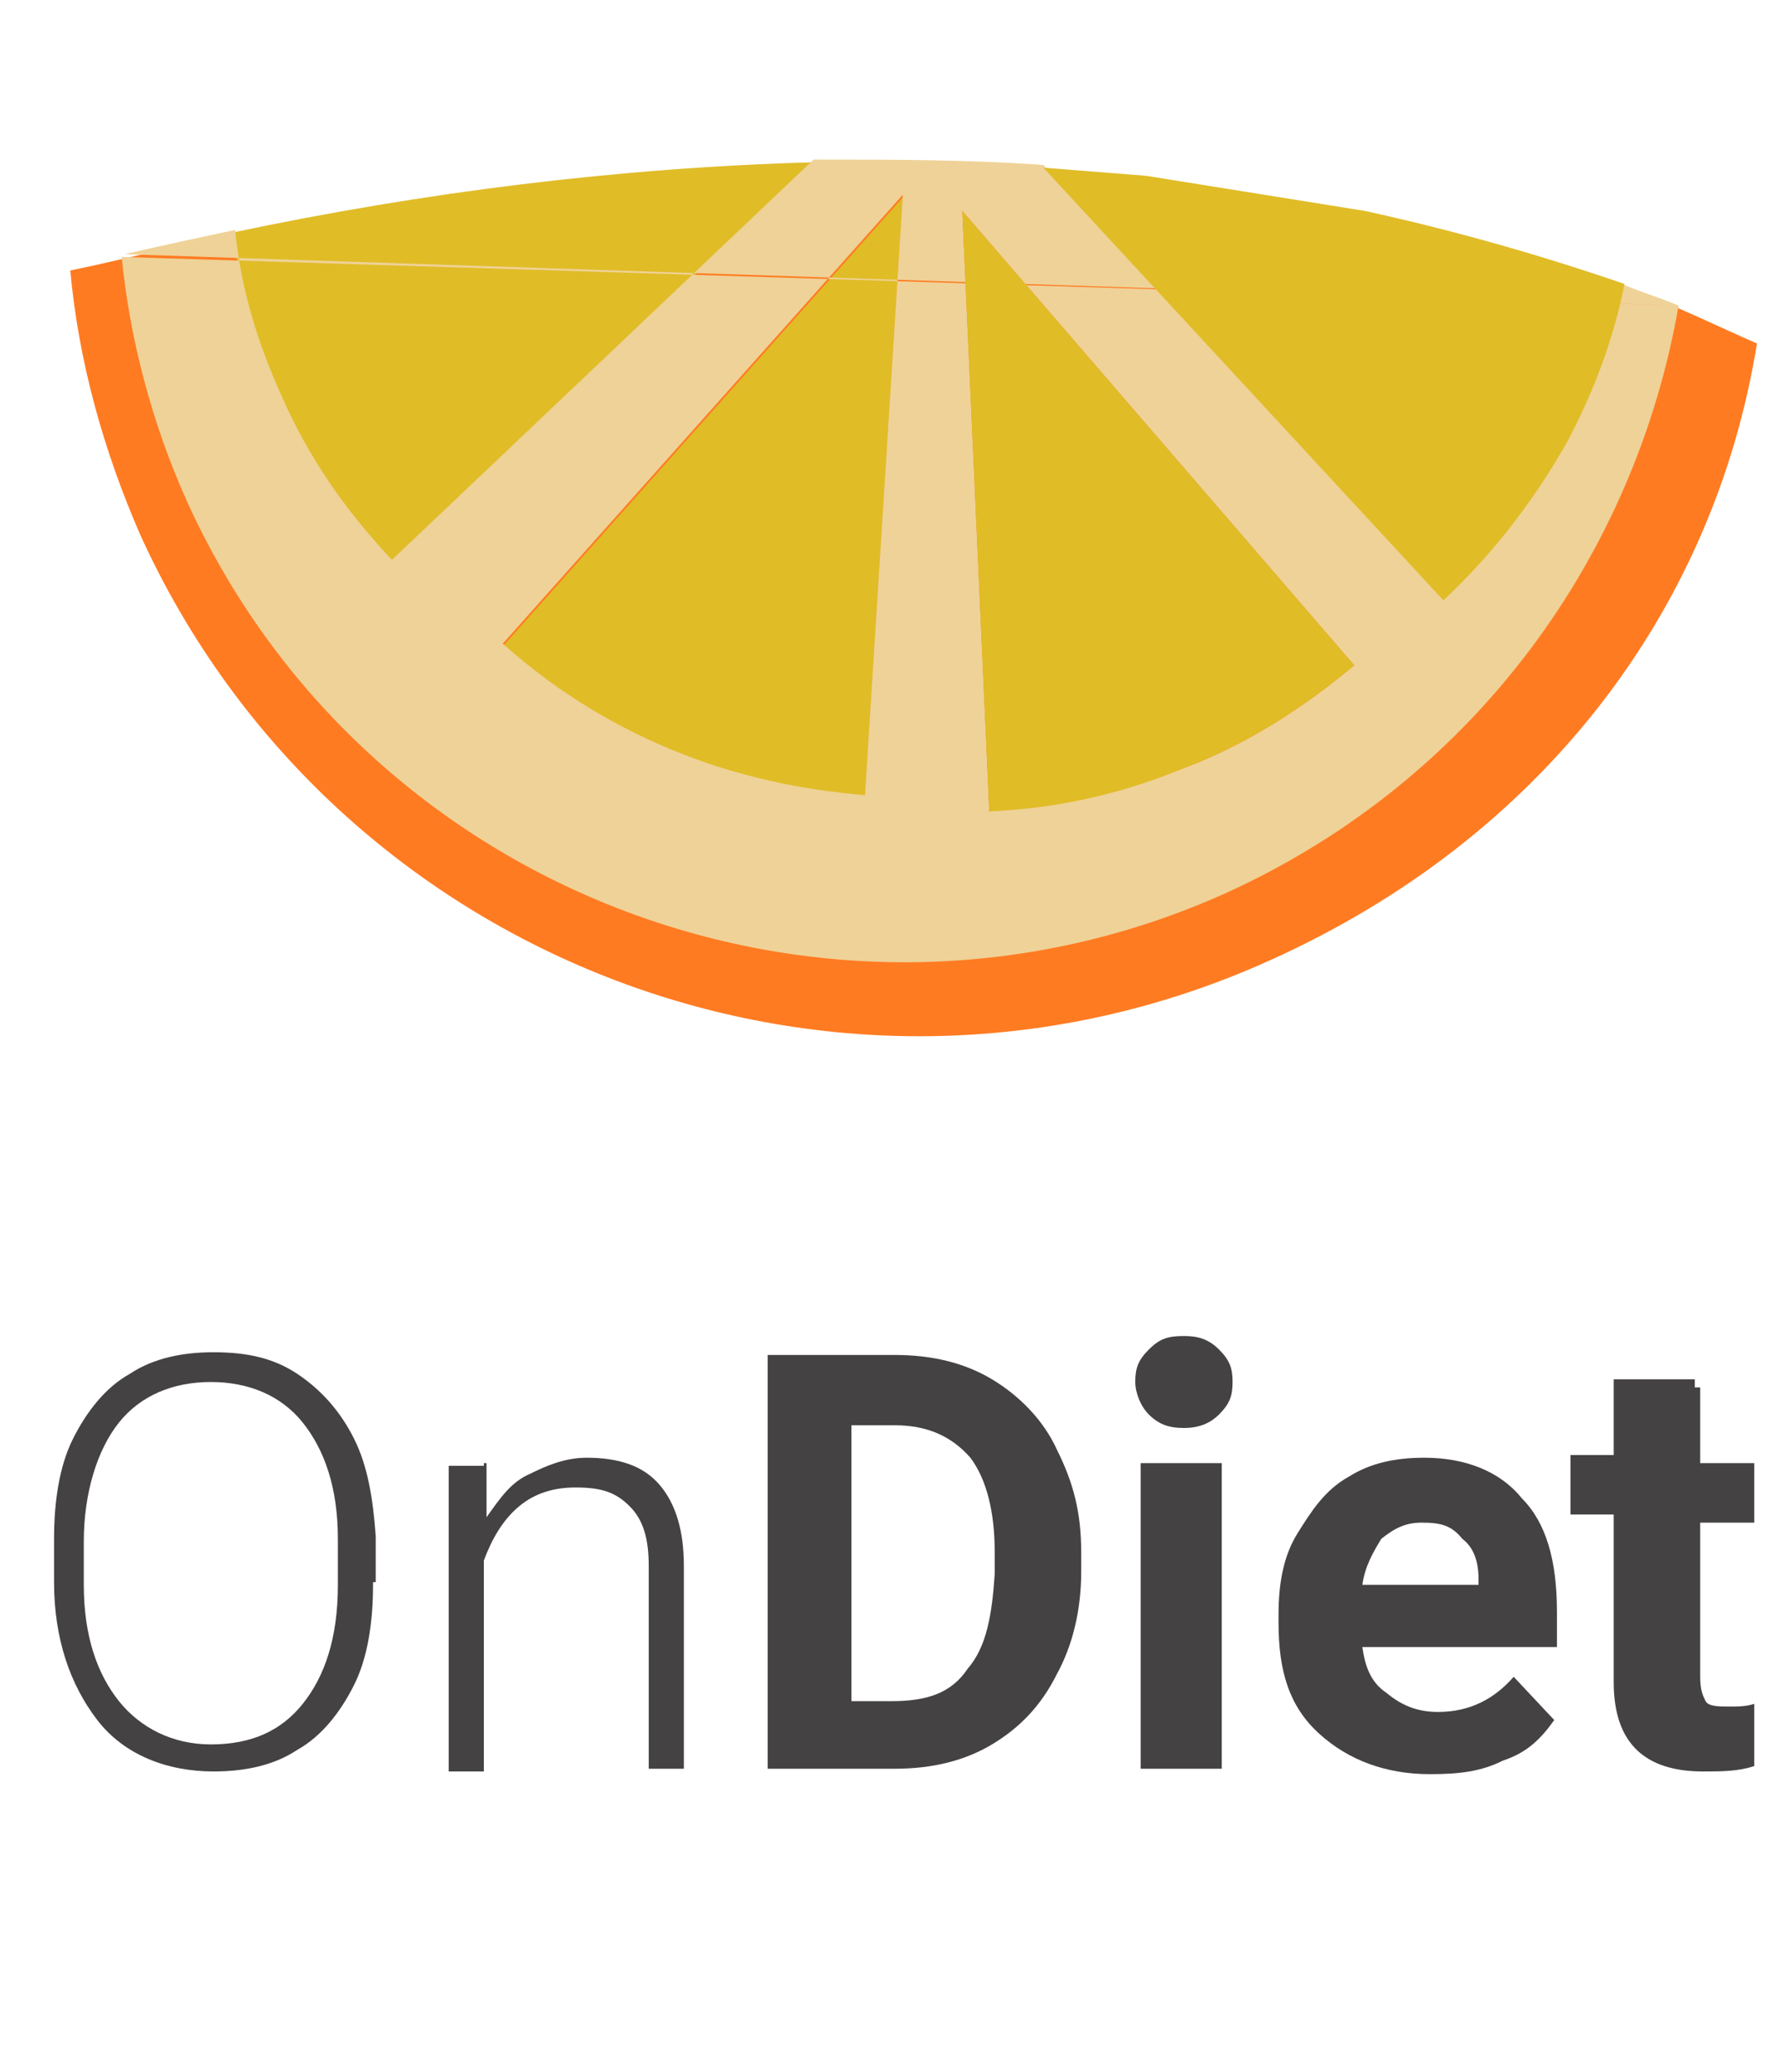<?xml version="1.0" encoding="utf-8"?>
<!-- Generator: Adobe Illustrator 19.0.0, SVG Export Plug-In . SVG Version: 6.00 Build 0)  -->
<svg version="1.1" id="Capa_1" xmlns="http://www.w3.org/2000/svg" xmlns:xlink="http://www.w3.org/1999/xlink" x="0px" y="0px"
	 viewBox="-264 382.3 66 76.6" style="enable-background:new -264 382.3 66 76.6;" xml:space="preserve">
<style type="text/css">
	.st0{fill:#444242;}
	.st1{fill:#FF7B22;}
	.st2{fill:#E0BC27;}
	.st3{fill:#EFD297;}
</style>
<g id="XMLID_16_">
	<path id="XMLID_33_" class="st0" d="M-250.2,440.9c0,1.4-0.2,2.7-0.7,3.7c-0.5,1-1.2,1.9-2.1,2.4c-0.9,0.6-2,0.8-3.1,0.8
		c-1.7,0-3.3-0.6-4.3-1.9c-1-1.3-1.6-3-1.6-5.1v-1.6c0-1.4,0.2-2.7,0.7-3.7c0.5-1,1.2-1.9,2.1-2.4c0.9-0.6,2-0.8,3.1-0.8
		c1.2,0,2.2,0.2,3.1,0.8c0.9,0.6,1.6,1.4,2.1,2.4s0.7,2.2,0.8,3.6v1.7H-250.2z M-251.5,439.2c0-1.9-0.5-3.3-1.3-4.3
		c-0.8-1-2-1.5-3.4-1.5c-1.4,0-2.6,0.5-3.4,1.5s-1.3,2.6-1.3,4.4v1.6c0,1.9,0.5,3.3,1.3,4.3s2,1.6,3.4,1.6c1.5,0,2.6-0.5,3.4-1.5
		c0.8-1,1.3-2.4,1.3-4.4C-251.5,440.9-251.5,439.2-251.5,439.2z"/>
	<path id="XMLID_36_" class="st0" d="M-246,436.4v2c0.5-0.7,0.9-1.3,1.6-1.6c0.6-0.3,1.3-0.6,2.1-0.6c1.2,0,2.1,0.3,2.7,1
		c0.6,0.7,0.9,1.7,0.9,3v7.5h-1.3v-7.5c0-1-0.2-1.7-0.7-2.2c-0.5-0.5-1-0.7-2-0.7c-0.8,0-1.5,0.2-2.1,0.7c-0.6,0.5-1,1.2-1.3,2v7.8
		h-1.3v-11.3h1.3V436.4z"/>
	<path id="XMLID_38_" class="st0" d="M-235.6,447.7v-15.3h4.7c1.4,0,2.6,0.3,3.6,0.9c1,0.6,1.9,1.5,2.4,2.6c0.6,1.2,0.9,2.3,0.9,3.8
		v0.7c0,1.4-0.3,2.7-0.9,3.8c-0.6,1.2-1.4,2-2.4,2.6c-1,0.6-2.2,0.9-3.6,0.9h-4.7V447.7z M-232.5,435v10.2h1.5
		c1.3,0,2.2-0.3,2.8-1.2c0.7-0.8,0.9-2,1-3.5v-0.8c0-1.5-0.3-2.7-0.9-3.5c-0.7-0.8-1.6-1.2-2.8-1.2h-1.6V435z"/>
	<path id="XMLID_41_" class="st0" d="M-222,433.4c0-0.5,0.1-0.8,0.5-1.2s0.7-0.5,1.3-0.5c0.5,0,0.9,0.1,1.3,0.5s0.5,0.7,0.5,1.2
		c0,0.5-0.1,0.8-0.5,1.2c-0.3,0.3-0.7,0.5-1.3,0.5c-0.5,0-0.9-0.1-1.3-0.5C-221.8,434.3-222,433.8-222,433.4z M-218.8,447.7h-3
		v-11.3h3V447.7z"/>
	<path id="XMLID_44_" class="st0" d="M-211.1,447.9c-1.6,0-3-0.5-4.1-1.5s-1.5-2.3-1.5-4.1V442c0-1.2,0.2-2.2,0.7-3
		c0.5-0.8,1-1.6,1.9-2.1c0.8-0.5,1.7-0.7,2.8-0.7c1.5,0,2.8,0.5,3.6,1.5c0.9,0.9,1.3,2.3,1.3,4.2v1.3h-7.2c0.1,0.7,0.3,1.3,0.9,1.7
		c0.6,0.5,1.2,0.7,1.9,0.7c1.2,0,2.1-0.5,2.8-1.3l1.5,1.6c-0.5,0.7-1,1.2-1.9,1.5C-209.2,447.8-210,447.9-211.1,447.9z
		 M-211.4,438.6c-0.6,0-1,0.2-1.5,0.6c-0.3,0.5-0.6,1-0.7,1.7h4.3v-0.2c0-0.7-0.2-1.2-0.6-1.5C-210.3,438.7-210.7,438.6-211.4,438.6
		z"/>
	<path id="XMLID_47_" class="st0" d="M-201.1,433.6v2.8h2v2.2h-2v5.7c0,0.5,0.1,0.7,0.2,0.9c0.1,0.2,0.5,0.2,0.9,0.2
		c0.3,0,0.6,0,0.9-0.1v2.3c-0.6,0.2-1.2,0.2-1.9,0.2c-2.1,0-3.3-1-3.3-3.3v-6.2h-1.6v-2.2h1.6v-2.8h3V433.6z"/>
</g>
<g id="XMLID_32_">
</g>
<g id="XMLID_49_">
</g>
<g id="XMLID_50_">
</g>
<g id="XMLID_51_">
</g>
<g id="XMLID_52_">
</g>
<g id="XMLID_53_">
</g>
<g>
	<path class="st1" d="M-217,417.8c-15.9,7.2-34.6,0.1-41.8-15.7c-1.4-3.2-2.3-6.5-2.6-9.8c1.5-0.3,3-0.7,4.5-1
		c7.6-1.6,15.5-2.6,23.3-2.8c3.1-0.1,6.1,0,9.2,0.2c1.4,0.1,2.7,0.2,4.1,0.4l8.8,1.6c3.5,0.7,6.2,1.8,9.6,3c0.7,0.3,2.2,1,2.9,1.3
		C-200.6,404.9-207,413.3-217,417.8z"/>
	<g>
		<path class="st2" d="M-249.5,403.1l15.6-14.8c-7.2,0.2-14.4,1.1-21.5,2.6c0.3,2.1,0.8,4.1,1.7,6.1
			C-252.5,399.3-251.1,401.3-249.5,403.1z"/>
		<path class="st2" d="M-239.2,410.1c2.4,1,4.8,1.5,7.2,1.7l1.4-22.2l-14.8,16.6C-243.6,407.7-241.6,409.1-239.2,410.1z"/>
		<path class="st3" d="M-201.9,393.6c-0.7-0.3-1.4-0.5-2.1-0.8c-0.4,2-1.1,3.9-2.1,5.8c-1.2,2.2-2.7,4.2-4.5,5.8l-14.8-16
			c-2.8-0.2-5.7-0.2-8.5-0.2l-15.6,14.8c-1.7-1.8-3.1-3.8-4.1-6.1c-0.9-2-1.5-4-1.7-6.1c-1.4,0.3-2.8,0.6-4.1,0.9 M-259.5,391.8
			c0.3,3,1.1,6.1,2.4,9c6.6,14.6,23.9,21.1,38.5,14.5c9.2-4.2,15.1-12.5,16.7-21.7 M-232,411.7c-2.4-0.2-4.8-0.7-7.2-1.7
			c-2.4-1-4.4-2.3-6.2-3.9l14.8-16.6L-232,411.7z M-220.2,410.7c-2.4,0.9-4.8,1.4-7.2,1.6l-1-22.2l14.5,16.8
			C-215.7,408.4-217.8,409.8-220.2,410.7z"/>
		<path class="st2" d="M-227.4,412.3c2.4-0.1,4.8-0.6,7.2-1.6c2.4-0.9,4.5-2.3,6.3-3.8l-14.5-16.8L-227.4,412.3z"/>
		<path class="st2" d="M-206,398.6c1-1.9,1.7-3.8,2.1-5.8c-3.2-1.1-6.4-2-9.6-2.7l-8.1-1.3c-1.3-0.1-2.5-0.2-3.8-0.3l14.8,16
			C-208.8,402.8-207.3,400.9-206,398.6z"/>
	</g>
</g>
</svg>
